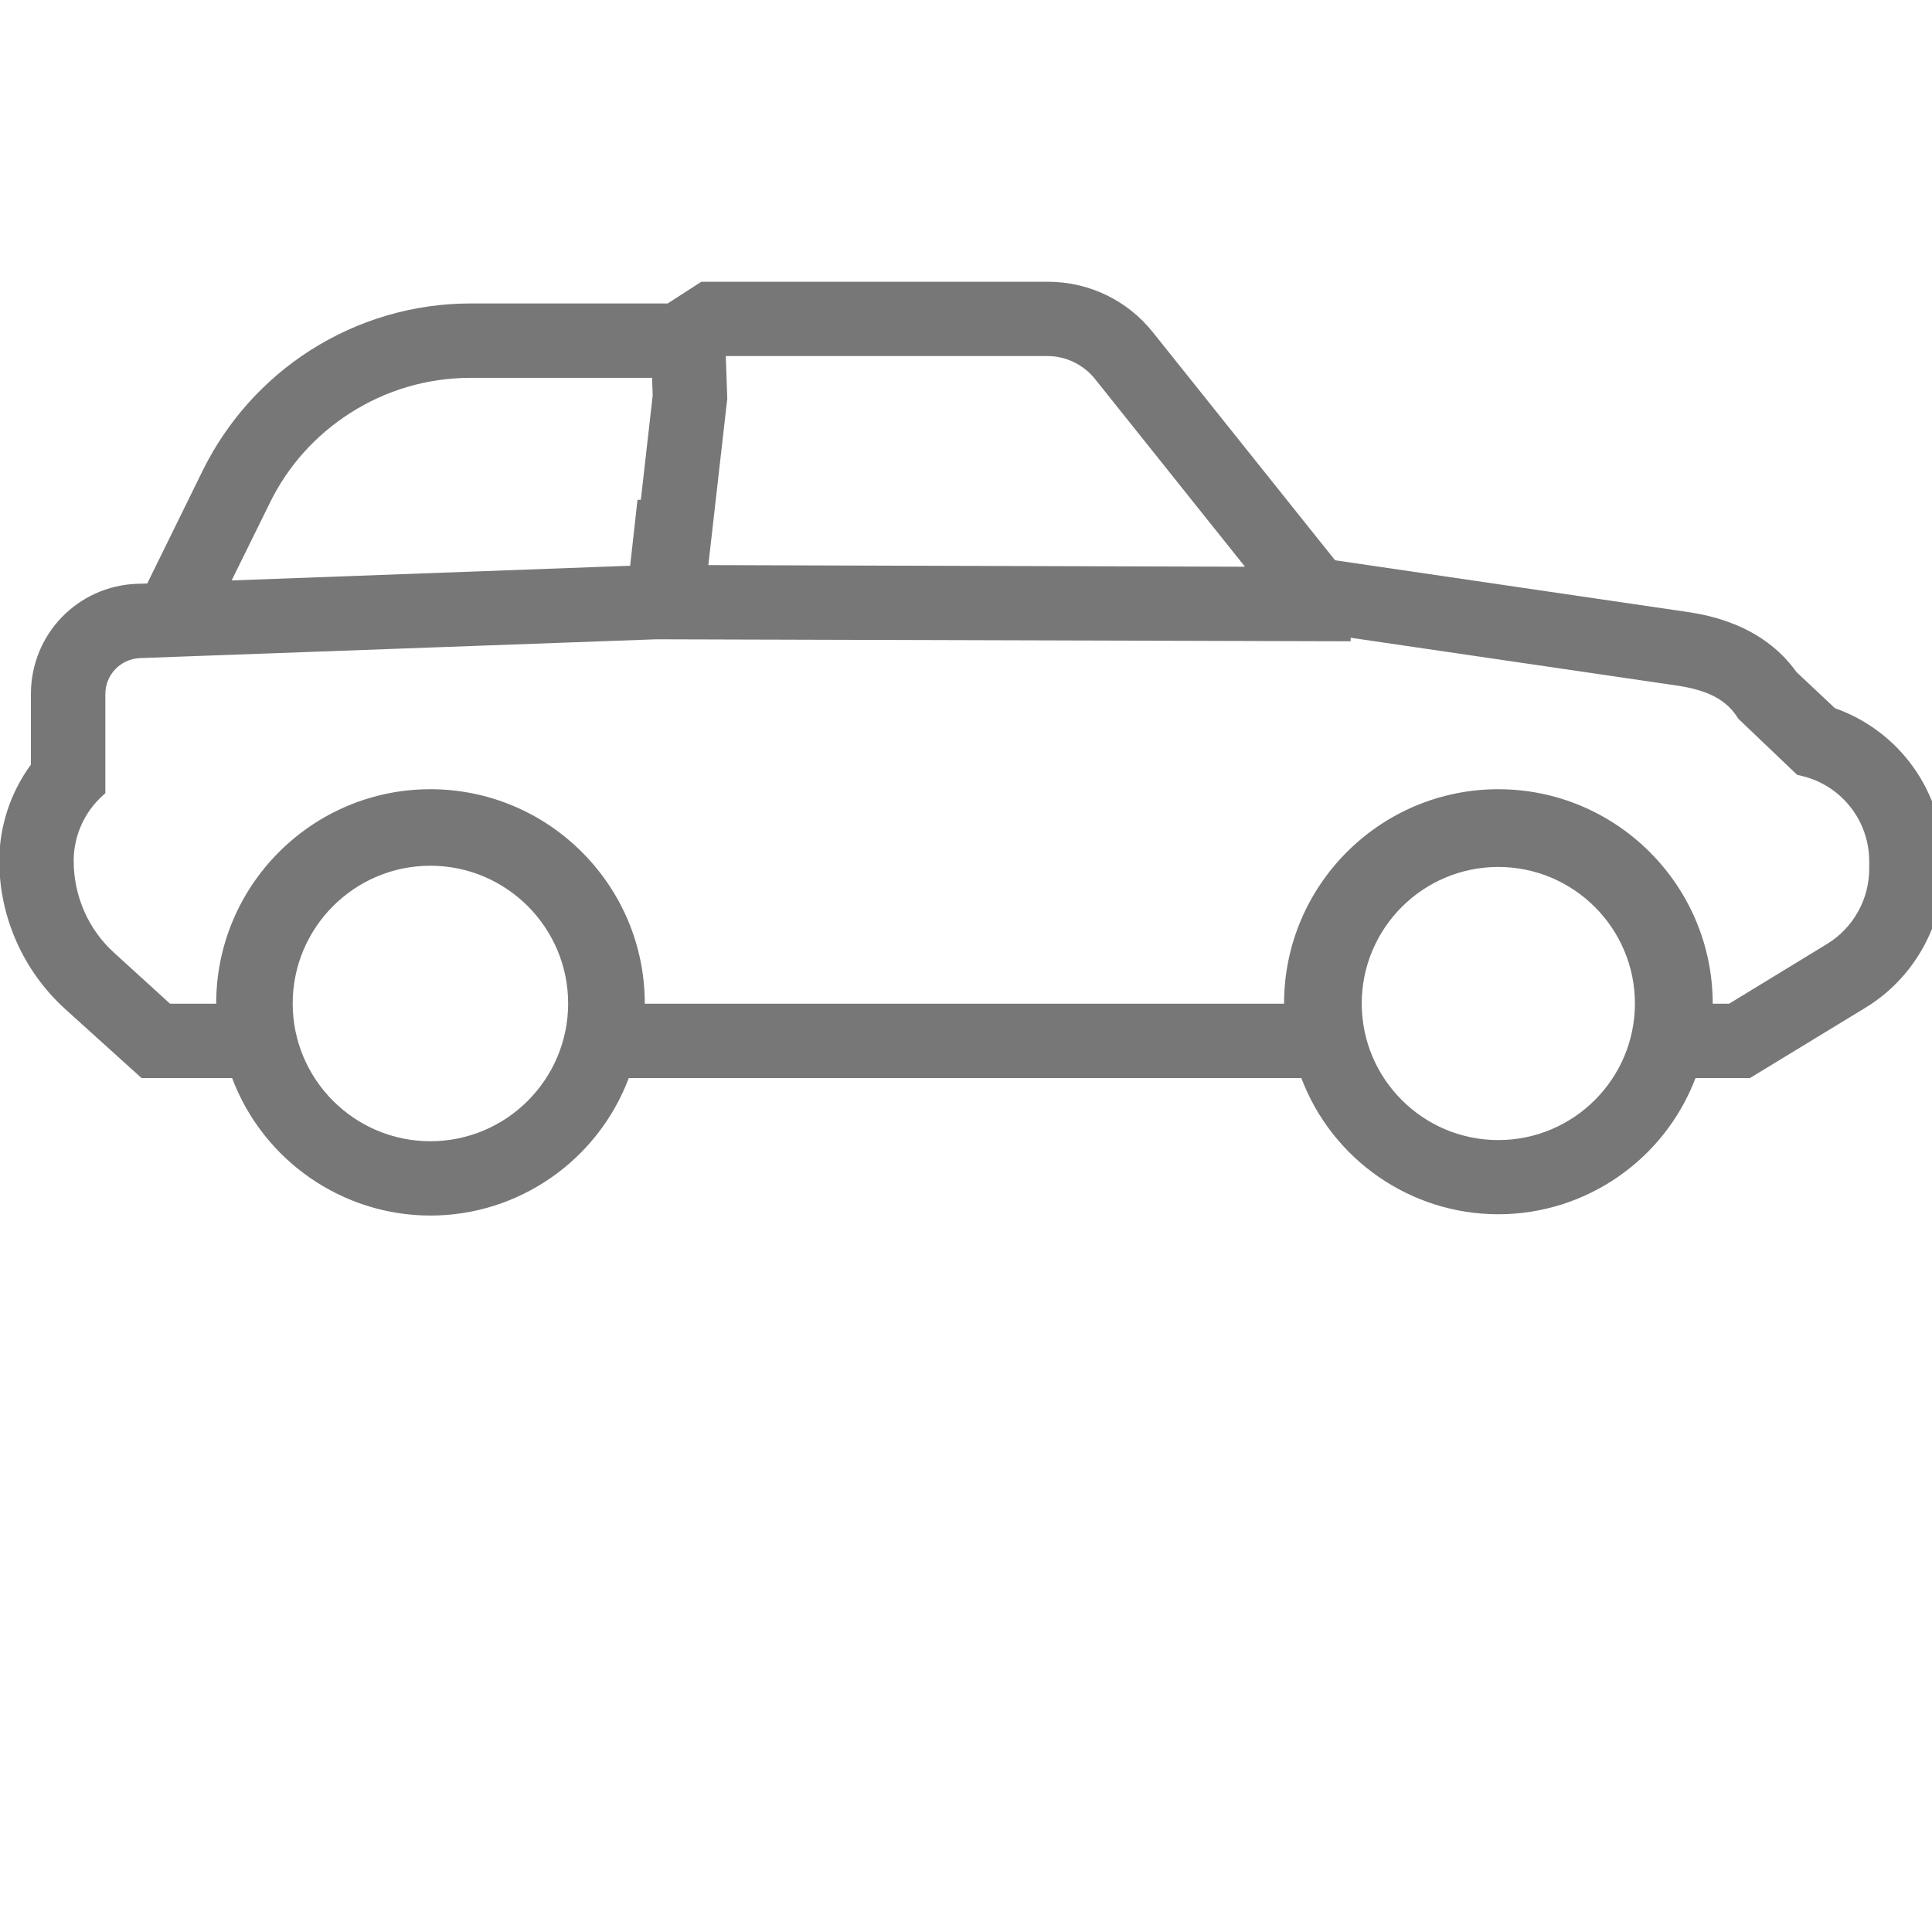 <?xml version="1.0" encoding="utf-8"?>
<!-- Generator: Adobe Illustrator 15.0.0, SVG Export Plug-In . SVG Version: 6.00 Build 0)  -->
<!DOCTYPE svg PUBLIC "-//W3C//DTD SVG 1.1//EN" "http://www.w3.org/Graphics/SVG/1.1/DTD/svg11.dtd">
<svg version="1.1" id="Layer_1" xmlns="http://www.w3.org/2000/svg" xmlns:xlink="http://www.w3.org/1999/xlink" x="0px" y="0px"
	 width="30px" height="30px" viewBox="0 0 30 30" enable-background="new 0 0 30 30" xml:space="preserve">
<path fill="#777777" d="M28.493,10.997l-0.597-0.561c-0.54-0.756-1.409-0.89-1.704-0.935L20.731,8.7l-2.824-3.534
	c-0.397-0.502-0.995-0.791-1.64-0.791H10.89l-0.522,0.337H7.308c-0.883,0-1.745,0.252-2.492,0.729
	C4.103,5.897,3.528,6.54,3.152,7.298L2.286,9.061L2.13,9.065c-0.925,0.033-1.65,0.785-1.65,1.712v1.096
	c-0.317,0.432-0.491,0.96-0.491,1.495c0,0.868,0.37,1.704,1.015,2.293l1.194,1.079h1.406c0.483,1.28,1.71,2.135,3.08,2.135
	c1.37,0,2.596-0.854,3.08-2.135h10.443c0.48,1.269,1.698,2.115,3.059,2.115s2.579-0.847,3.062-2.115h0.845l1.798-1.095
	c0.745-0.455,1.209-1.279,1.209-2.152v-0.119C30.178,12.305,29.502,11.353,28.493,10.997z M11.27,5.529h4.998
	c0.282,0,0.558,0.133,0.736,0.357l2.328,2.914l-8.333-0.025l0.294-2.585L11.27,5.529z M23.265,17.703
	c-1.169,0-2.12-0.951-2.12-2.121c0-1.169,0.951-2.12,2.12-2.12c1.17,0,2.122,0.951,2.122,2.12
	C25.387,16.752,24.435,17.703,23.265,17.703z M6.683,17.721c-1.179,0-2.138-0.959-2.138-2.139s0.959-2.139,2.138-2.139
	s2.139,0.959,2.139,2.139S7.862,17.721,6.683,17.721z M23.265,12.255c-1.834,0-3.326,1.492-3.326,3.327c0,0.001,0,0.003,0,0.004
	h-9.927c0-0.001,0-0.003,0-0.004c0-1.834-1.494-3.327-3.329-3.327c-1.834,0-3.326,1.492-3.326,3.327c0,0.001,0,0.003,0,0.004H2.641
	l-0.862-0.785c-0.404-0.362-0.635-0.884-0.635-1.433c0-0.386,0.164-0.755,0.45-1.013l0.042-0.037v-1.541
	c0-0.3,0.236-0.545,0.537-0.558l8.014-0.292l10.785,0.031l0.002-0.055l5.054,0.741c0.499,0.072,0.787,0.226,0.965,0.517l0.912,0.87
	l0.088,0.021c0.607,0.152,1.032,0.696,1.032,1.322v0.119c0,0.474-0.251,0.919-0.655,1.165l-1.521,0.928h-0.254
	c0-0.001,0-0.003,0-0.004C26.593,13.748,25.1,12.255,23.265,12.255z M7.308,5.867h2.817l0.01,0.274l-0.184,1.62H9.899L9.785,8.785
	L3.597,9.013l0.594-1.206C4.468,7.24,4.898,6.758,5.436,6.415C5.995,6.056,6.642,5.867,7.308,5.867z"/>
</svg>
